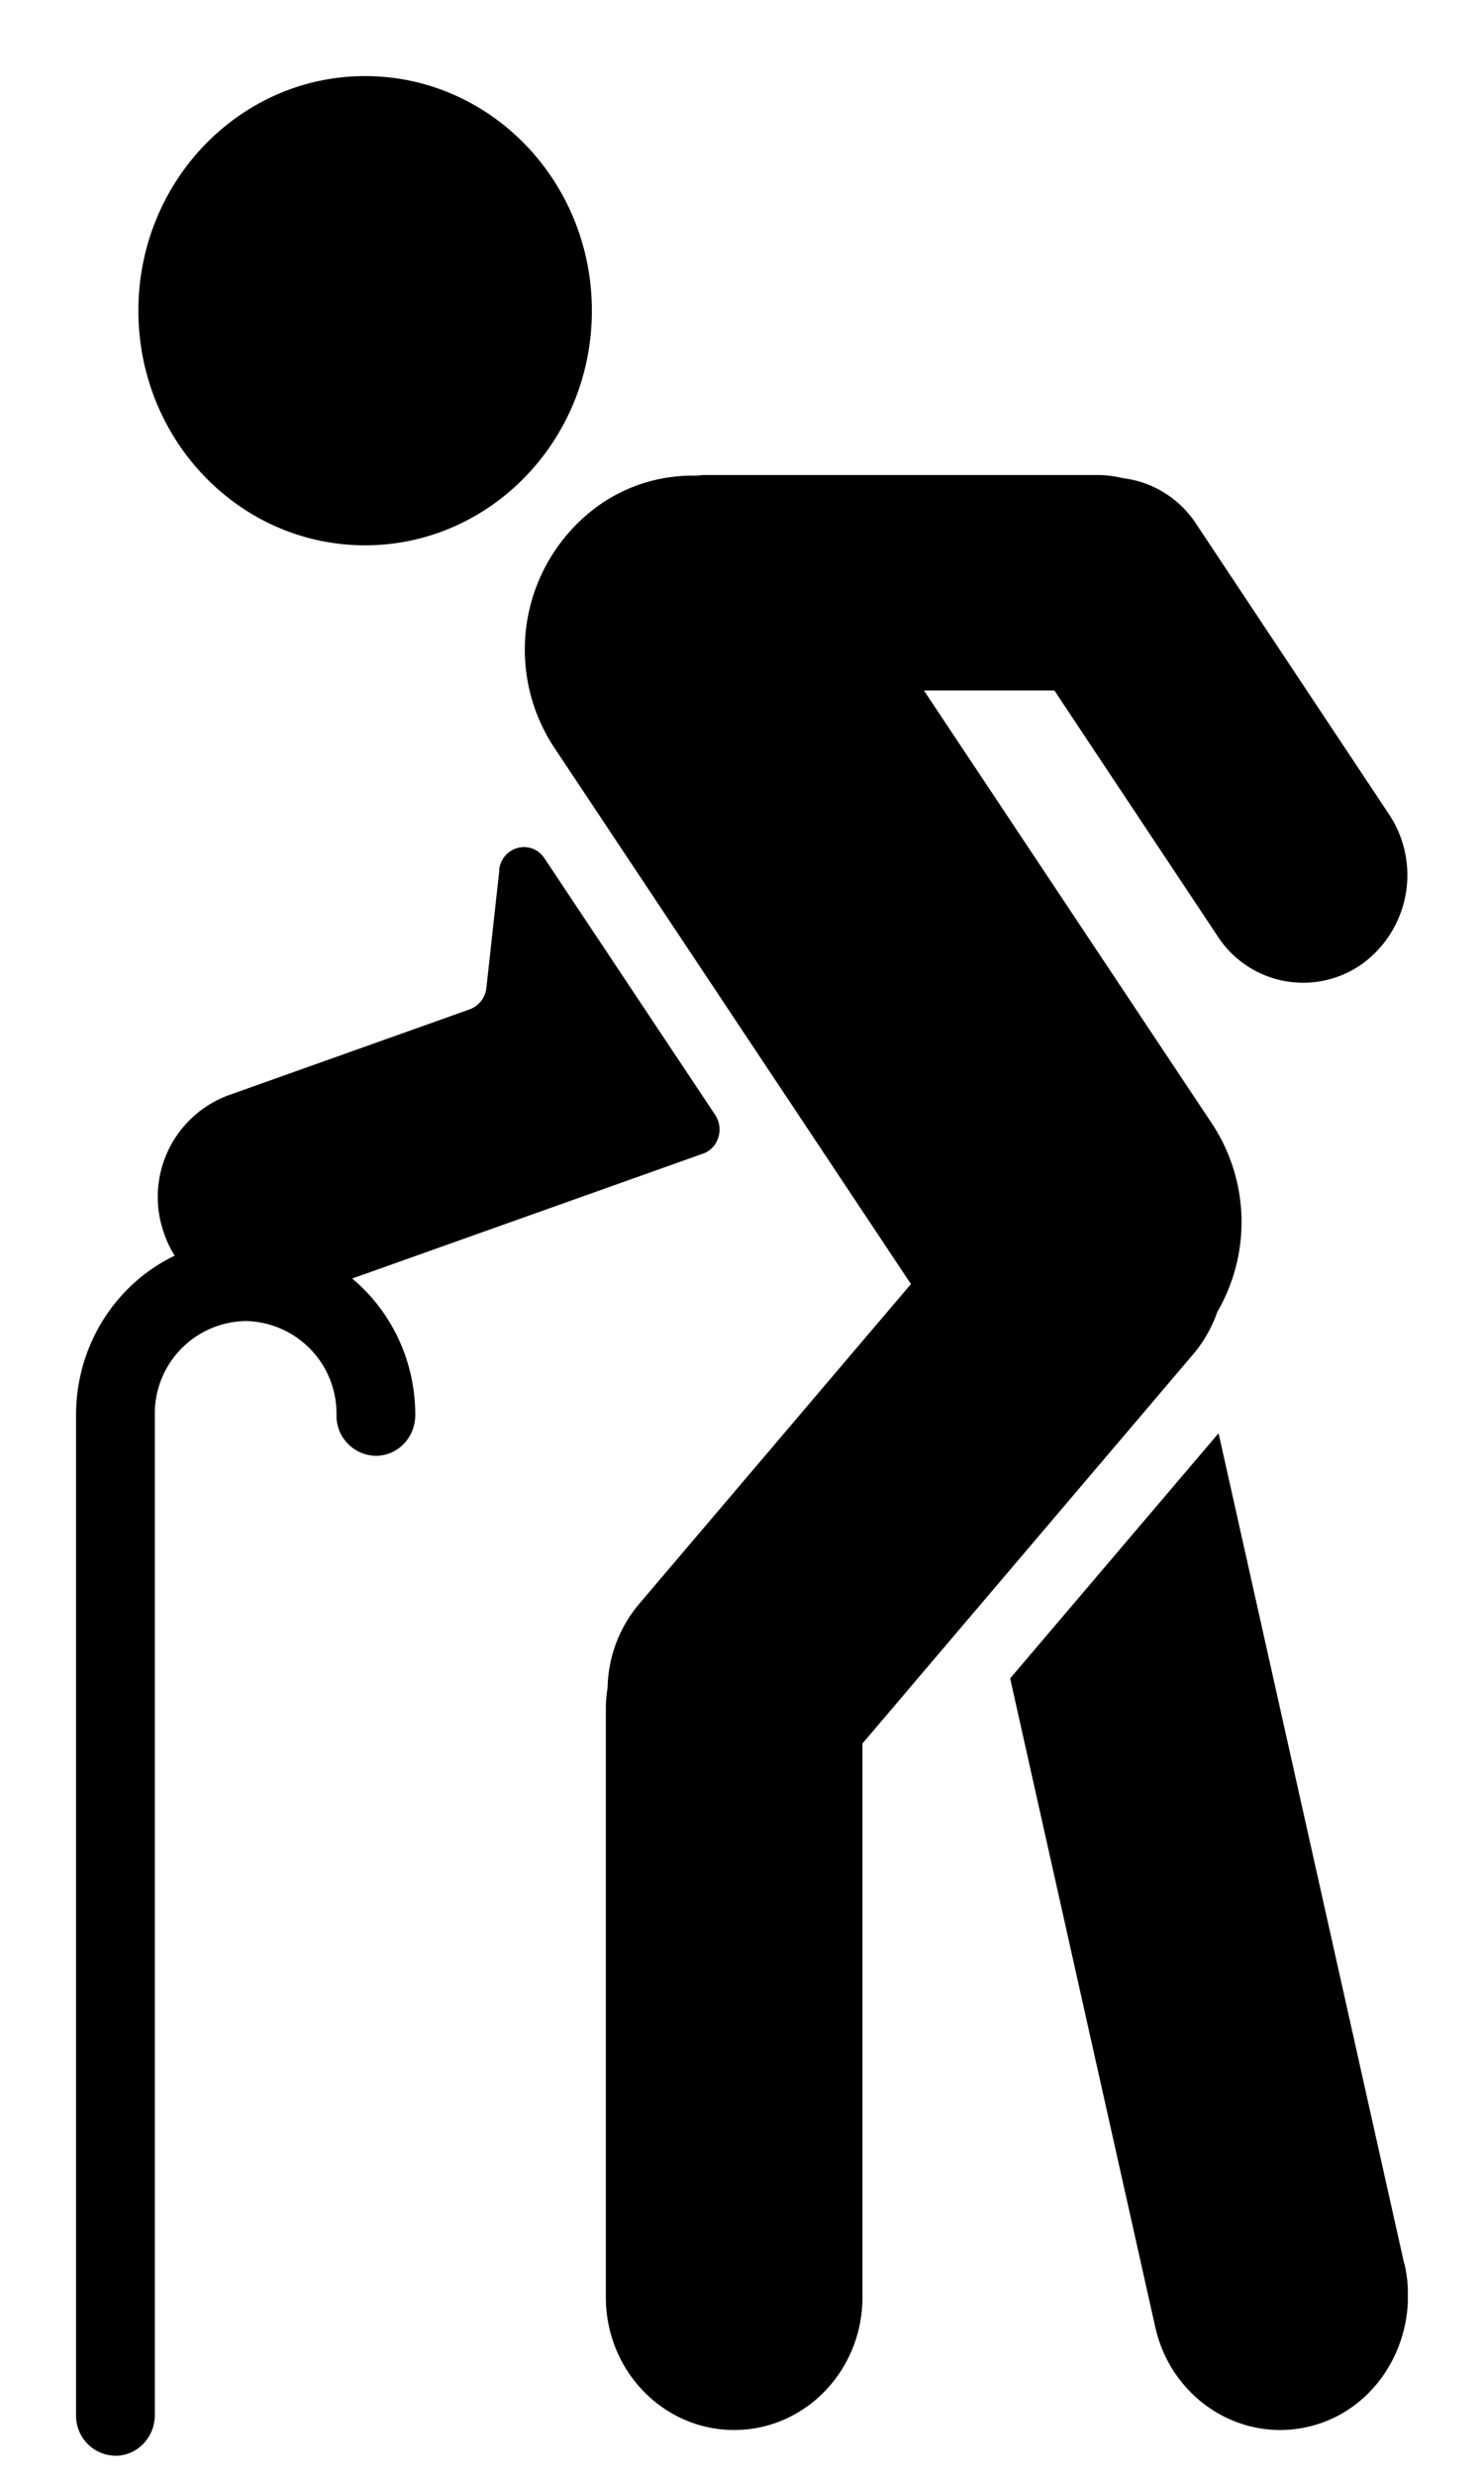 <svg xmlns="http://www.w3.org/2000/svg" viewBox="0 0 12 20" fill="currentColor" aria-hidden="true" className="solid-icon">
  <g clip-path="url(#clip0_1643_16877)">
    <path d="M2.952 4.407c1.013 0 1.834-.849 1.834-1.896S3.966.615 2.952.615c-1.012 0-1.833.85-1.833 1.896 0 1.047.82 1.896 1.833 1.896zM11.23 6.578L9.67 4.23a.827.827 0 00-.592-.366.85.85 0 00-.192-.025H5.687c-.02 0-.04.005-.059.005a1.315 1.315 0 00-.794.246 1.435 1.435 0 00-.35 1.955l2.882 4.332L5.17 12.96a1.081 1.081 0 00-.257.682 1.011 1.011 0 00-.014.163v4.76c0 .593.464 1.073 1.038 1.073.573 0 1.037-.48 1.037-1.073V14.09l2.673-3.144c.089-.104.154-.223.197-.345A1.443 1.443 0 009.8 9.08l-2.329-3.5h1.055l1.32 1.986a.824.824 0 001.17.223.888.888 0 00.215-1.21l-.002-.001z" class="highlight"/>
    <path d="M.934 19.846a.323.323 0 01-.319-.33v-8.08c0-.783.615-1.418 1.372-1.418.757 0 1.371.635 1.371 1.417 0 .183-.142.33-.318.33a.323.323 0 01-.319-.33.748.748 0 00-.734-.759.747.747 0 00-.735.76v8.08c0 .183-.142.33-.318.33z"/>
    <path d="M4.038 7.03l-.105.953a.208.208 0 01-.135.174l-1.955.696a.876.876 0 00-.52 1.104c.15.453.63.696 1.068.538l3.294-1.172h.002c.123-.046.17-.201.096-.313l-1.38-2.073c-.107-.16-.345-.097-.367.094h.002zM11.355 18.295l-1.5-6.706s-.004-.005-.006-.001l-1.68 1.975v.004l1.173 5.24c.123.55.637.905 1.17.818.605-.098.984-.714.845-1.331l-.002.001z" class="highlight"/>
  </g>
  <defs>
    <clipPath id="clip0_1643_16877">
      <path d="M0 0h10.769v19.231H0z" transform="translate(.615 .615)"/>
    </clipPath>
  </defs>
</svg>
